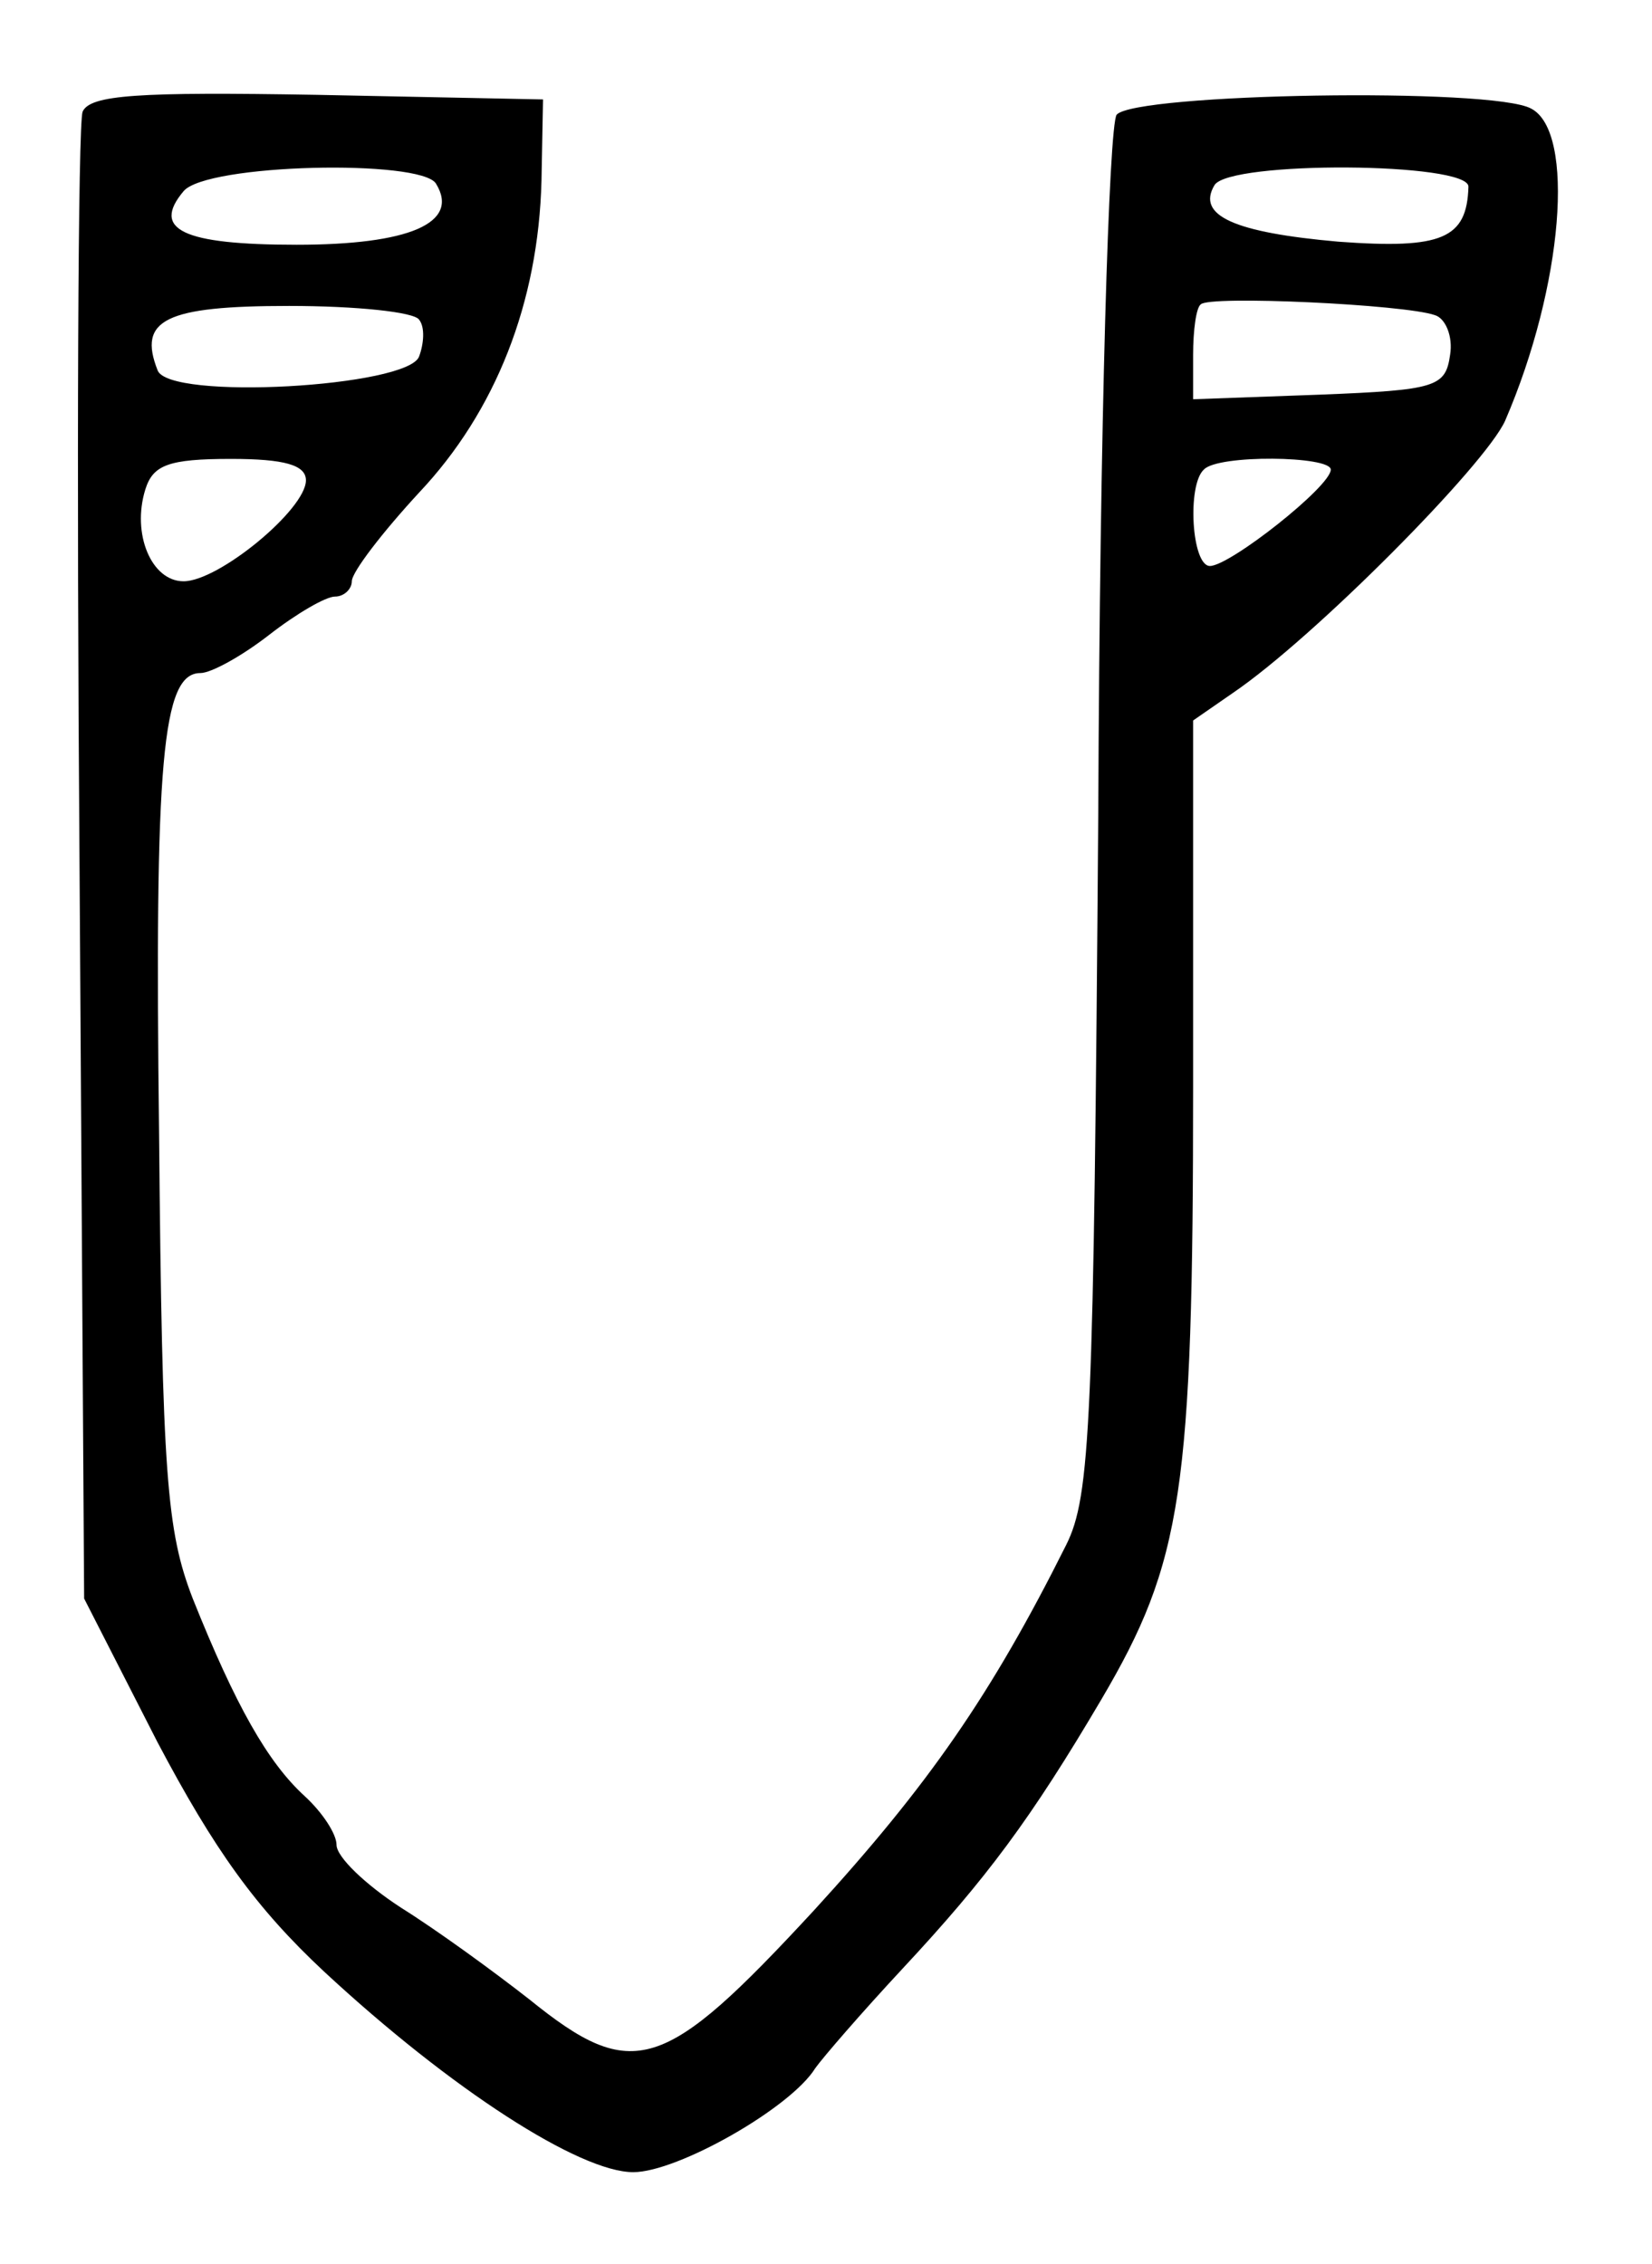 <?xml version="1.0" standalone="no"?>
<!DOCTYPE svg PUBLIC "-//W3C//DTD SVG 20010904//EN"
 "http://www.w3.org/TR/2001/REC-SVG-20010904/DTD/svg10.dtd">
<svg version="1.0" xmlns="http://www.w3.org/2000/svg"
 width="108pt" height="148pt" viewBox="0 0 108 148"
 preserveAspectRatio="xMidYMid meet">
<g transform="translate(0,148) scale(0.1,-0.1)"
fill="#000000" stroke="none">
<path d="M54 1407 c-3 -8 -4 -229 -2 -493 l3 -479 48 -94 c37 -70 64 -108 109
-150 83 -77 167 -131 202 -131 29 0 103 42 119 68 5 7 30 36 57 65 55 59 84
98 130 176 53 90 60 136 60 401 l0 239 26 18 c53 36 165 149 178 178 38 88 46
189 17 204 -25 14 -259 10 -271 -4 -5 -7 -11 -200 -12 -456 -3 -400 -5 -447
-21 -479 -49 -98 -90 -157 -165 -239 -98 -106 -118 -113 -186 -58 -23 18 -60
45 -84 60 -23 15 -42 33 -42 41 0 7 -9 21 -21 32 -24 22 -45 59 -73 129 -17
44 -20 80 -22 303 -3 245 2 302 27 302 7 0 27 11 45 25 18 14 37 25 43 25 6 0
11 5 11 10 0 6 20 32 44 58 50 53 78 124 80 204 l1 53 -148 3 c-117 2 -148 0
-153 -11z m231 -47 c16 -26 -18 -40 -91 -40 -75 0 -95 10 -74 35 15 18 155 21
165 5z m675 -2 c-1 -34 -17 -41 -85 -36 -68 6 -93 17 -81 37 10 16 166 15 166
-1z m-22 -84 c7 -2 12 -14 10 -26 -3 -21 -9 -23 -85 -26 l-83 -3 0 29 c0 16 2
31 5 33 5 6 133 0 153 -7z m-664 -3 c4 -5 3 -16 0 -24 -7 -20 -164 -29 -171
-9 -13 33 5 42 86 42 44 0 82 -4 85 -9z m-74 -105 c0 -19 -57 -66 -80 -66 -21
0 -34 31 -25 60 5 16 15 20 56 20 35 0 49 -4 49 -14z m670 7 c0 -11 -66 -63
-79 -63 -12 0 -15 53 -4 63 9 10 83 9 83 0z"/>
</g>
</svg>
